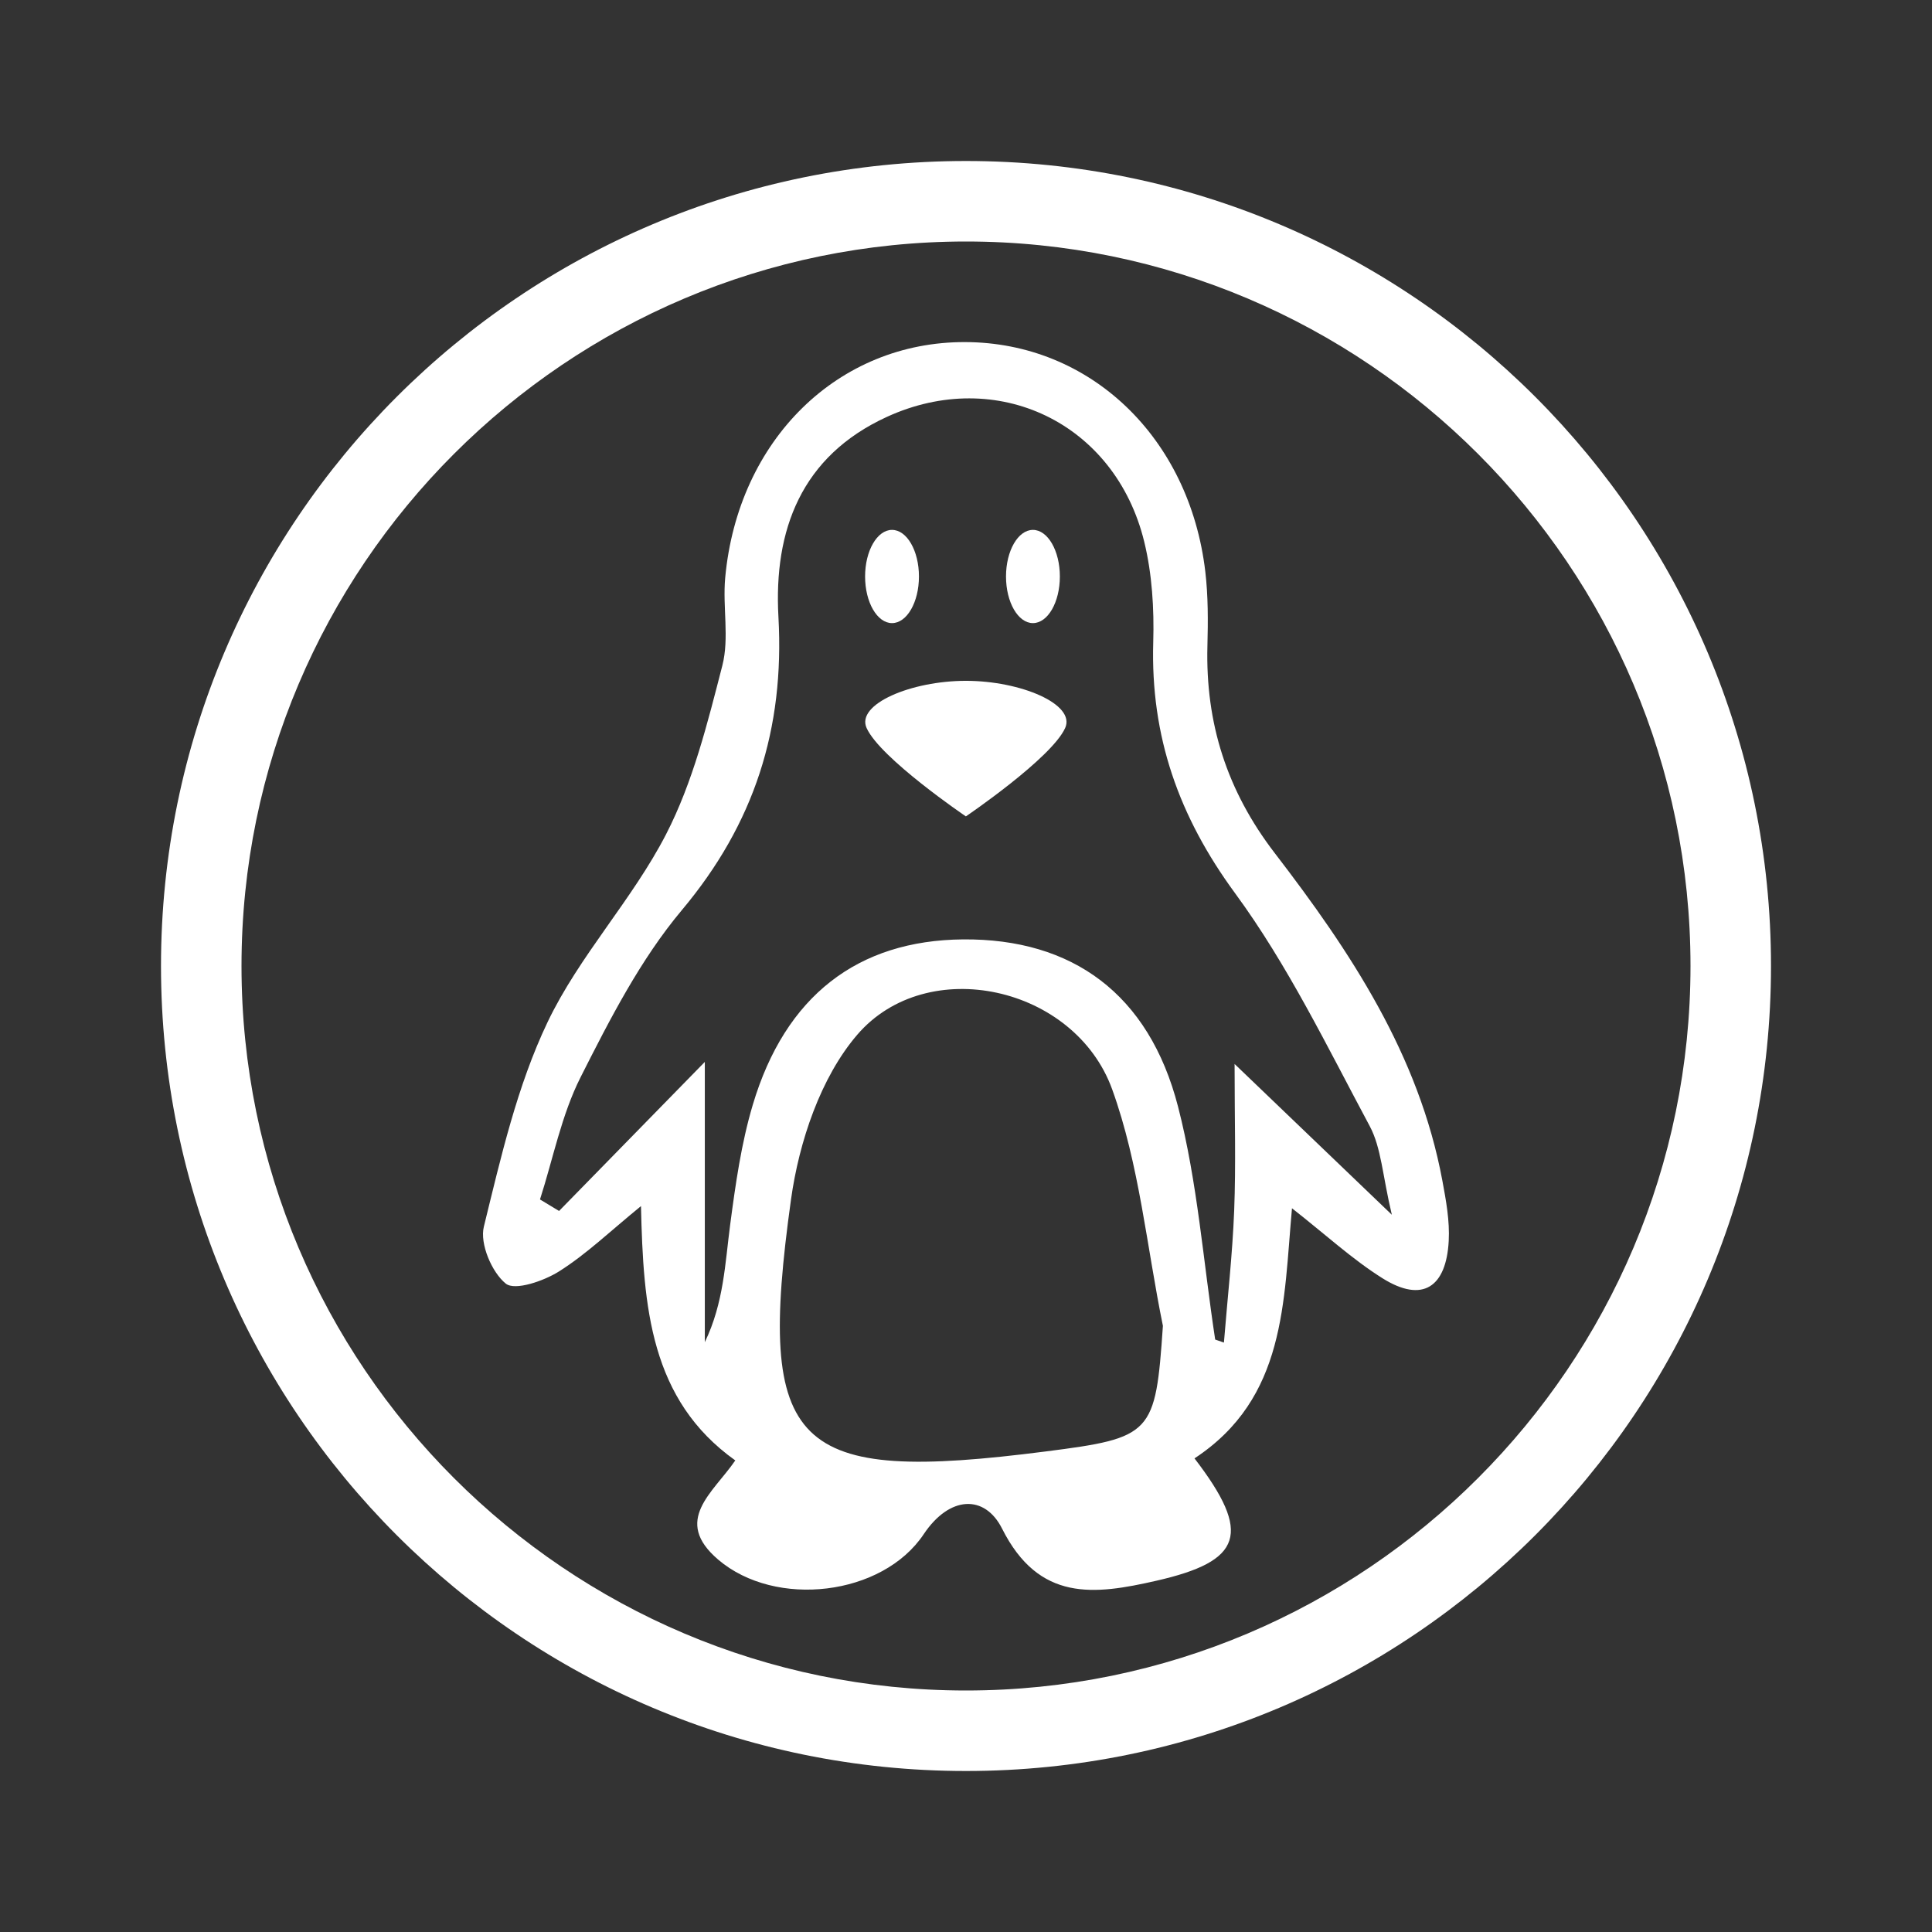 <?xml version="1.0" encoding="utf-8"?>
<!-- Generator: Adobe Illustrator 25.2.0, SVG Export Plug-In . SVG Version: 6.00 Build 0)  -->
<svg version="1.1" xmlns="http://www.w3.org/2000/svg" xmlns:xlink="http://www.w3.org/1999/xlink" x="0px" y="0px"
	 viewBox="0 0 48 48" style="enable-background:new 0 0 48 48;" xml:space="preserve">
<rect x="0" y="0" width="48" height="48" fill="#333333" stroke="none"/>
<style type="text/css">
	.st0{display:none;}
	.st1{display:inline;fill:#333333;}
	.st2{fill:#FFFFFF;}
</style>
<g id="Слой_3" class="st0">
	<rect class="st1" width="48" height="48"/>
</g>
<g id="Слой_1">
	<g>
		<path class="st2" d="M24,6c9.925,0,18,8.075,18,18s-8.075,18-18,18S6,33.925,6,24S14.075,6,24,6 M24,4C12.954,4,4,12.954,4,24
			s8.954,20,20,20s20-8.954,20-20S35.046,4,24,4L24,4z"/>
	</g>
	<g>
		<path class="st2" d="M29.677,36.233c1.438,1.873,1.189,2.554-0.952,3.041c-1.532,0.349-2.91,0.532-3.829-1.296
			c-0.429-0.853-1.304-0.823-1.947,0.139c-1.024,1.533-3.679,1.847-5.104,0.633c-1.145-0.976-0.13-1.658,0.423-2.466
			c-2.114-1.507-2.285-3.803-2.343-6.319c-0.756,0.616-1.351,1.19-2.033,1.621c-0.381,0.241-1.099,0.488-1.326,0.305
			c-0.349-0.282-0.649-0.992-0.545-1.414c0.423-1.724,0.826-3.496,1.583-5.082c0.787-1.649,2.104-3.037,2.944-4.667
			c0.667-1.294,1.031-2.765,1.398-4.191c0.177-0.686,0.005-1.455,0.071-2.179c0.314-3.435,2.808-5.871,5.966-5.859
			c3.096,0.011,5.567,2.36,5.962,5.699c0.072,0.61,0.069,1.233,0.053,1.849c-0.05,1.92,0.484,3.6,1.672,5.147
			c1.877,2.443,3.583,5.008,4.165,8.138c0.092,0.493,0.185,1.003,0.158,1.499c-0.061,1.138-0.641,1.559-1.65,0.924
			c-0.744-0.468-1.401-1.075-2.244-1.736C31.887,32.347,31.955,34.734,29.677,36.233z M30.191,33.281
			c0.072,0.025,0.145,0.05,0.217,0.075c0.088-1.095,0.212-2.188,0.255-3.285c0.044-1.131,0.01-2.264,0.01-3.637
			c1.386,1.329,2.498,2.395,3.907,3.746c-0.233-0.975-0.26-1.662-0.551-2.205c-1.052-1.964-2.034-3.999-3.343-5.782
			c-1.399-1.906-2.103-3.898-2.034-6.239c0.024-0.832-0.028-1.695-0.225-2.499c-0.723-2.955-3.662-4.35-6.392-3.098
			c-2.133,0.977-2.815,2.821-2.695,4.969c0.155,2.785-0.6,5.14-2.4,7.286c-1.027,1.224-1.785,2.705-2.514,4.148
			c-0.476,0.942-0.683,2.022-1.01,3.04c0.158,0.095,0.316,0.191,0.474,0.286c1.096-1.12,2.192-2.241,3.621-3.703
			c0,2.573,0,4.768,0,6.963c0.472-0.978,0.503-1.959,0.631-2.927c0.132-0.998,0.274-2.008,0.56-2.968
			c0.807-2.71,2.61-4.09,5.226-4.112c2.706-0.022,4.616,1.345,5.341,4.158C29.753,29.376,29.895,31.348,30.191,33.281z
			 M28.892,32.94c-0.402-1.964-0.586-4.008-1.259-5.872c-0.93-2.575-4.601-3.38-6.336-1.359c-0.909,1.059-1.445,2.659-1.644,4.087
			c-0.868,6.226,0.048,7.07,6.327,6.265C28.631,35.722,28.708,35.633,28.892,32.94z"/>
		<ellipse class="st2" cx="22.162" cy="14.323" rx="0.669" ry="1.158"/>
		<ellipse class="st2" cx="25.663" cy="14.323" rx="0.669" ry="1.158"/>
	</g>
	<path class="st2" d="M49.828,11.177"/>
	<path class="st2" d="M51.275,10.03"/>
	<path class="st2" d="M23.997,16.915c-1.362,0-2.732,0.581-2.467,1.171c0.338,0.754,2.467,2.197,2.467,2.197
		s2.129-1.444,2.467-2.197C26.729,17.496,25.36,16.915,23.997,16.915z"/>
</g>
<g id="Слой_2">
	<g>
	</g>
	<g>
	</g>
	<g>
	</g>
	<g>
	</g>
	<g>
	</g>
	<g>
	</g>
	<g>
	</g>
	<g>
	</g>
	<g>
	</g>
	<g>
	</g>
	<g>
	</g>
	<g>
	</g>
	<g>
	</g>
	<g>
	</g>
	<g>
	</g>
</g>
</svg>
